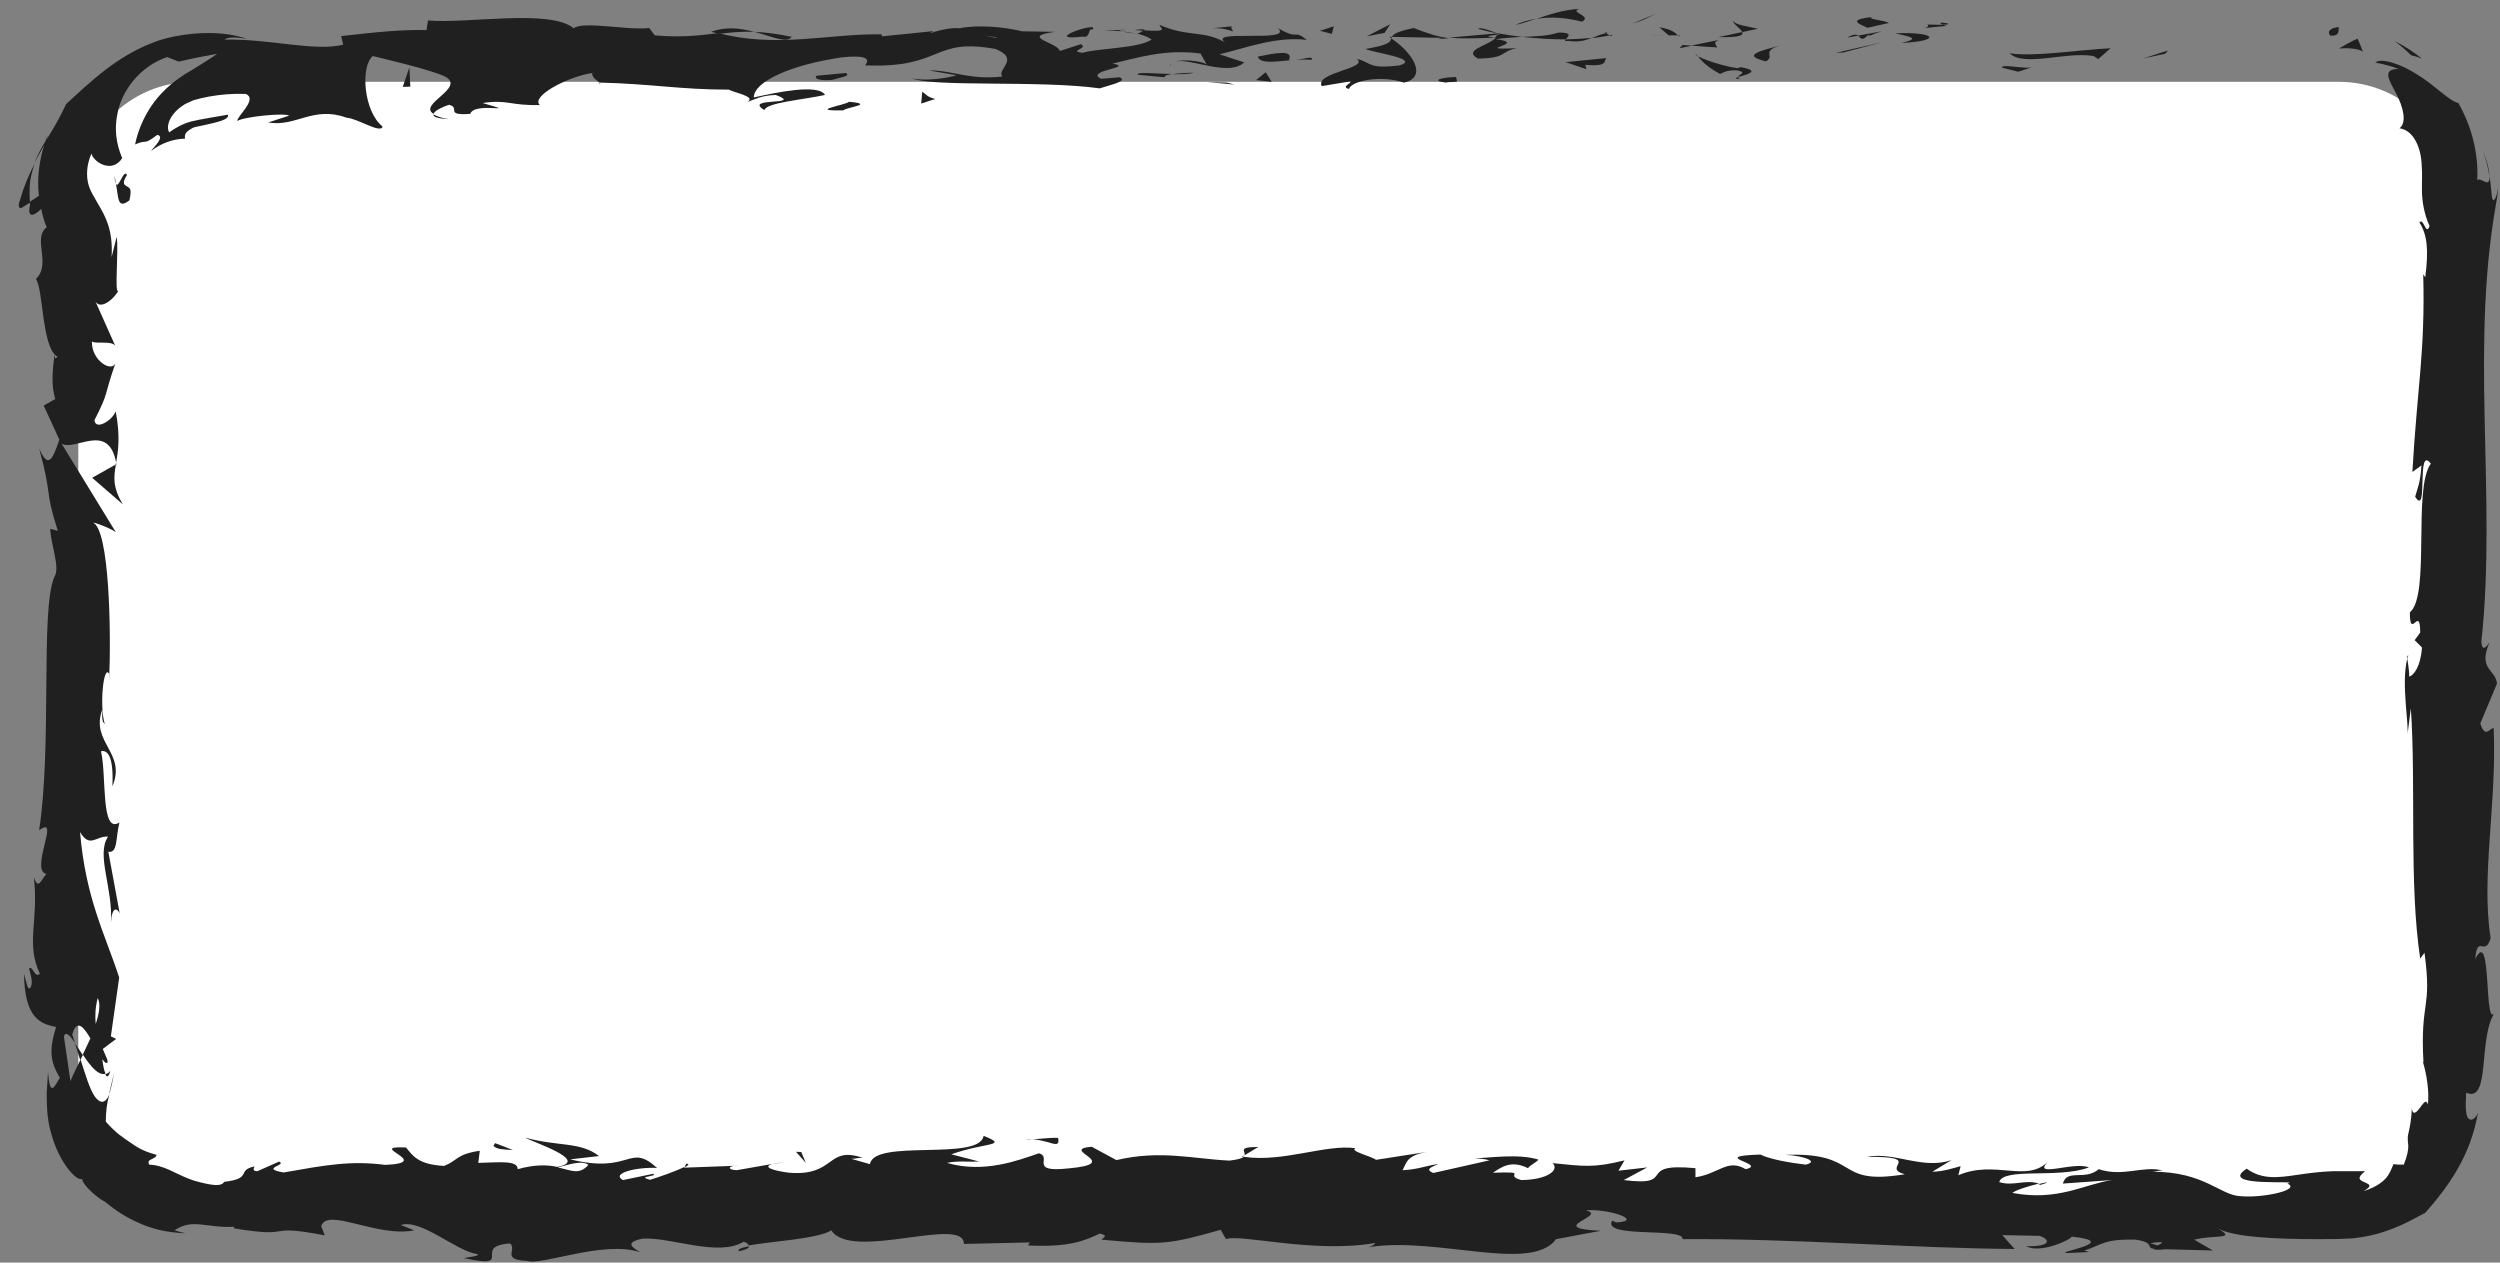 <svg width="99" height="50" viewBox="0 0 99 50" fill="none" xmlns="http://www.w3.org/2000/svg">
<rect x="0" y="0" width="99" height="50" fill="#808080" stroke="none"/>
<path d="M92.62 3.24H7.66C5.142 3.24 3.1 5.282 3.1 7.8V43.32C3.1 45.839 5.142 47.88 7.66 47.88H92.62C95.138 47.88 97.18 45.839 97.18 43.32V7.8C97.18 5.282 95.138 3.24 92.62 3.24Z" fill="white"/>
<path d="M92.31 1.41C92.71 1.44 92.57 1.12 92.63 1.07C91.96 1.14 92.33 1.49 92.31 1.41Z" fill="#202020"/>
<path d="M85.74 2.13L85.85 2L84.88 2.31L85.74 2.13Z" fill="#202020"/>
<path d="M79.59 2.12C80.17 2.66 81.82 2.03 82.91 2.22L83.09 2.34L83.58 1.91C82.25 1.98 80.52 2.26 79.58 2.11L79.59 2.12Z" fill="#202020"/>
<path d="M76.32 0.96C76.52 1.17 75.61 1.14 77.08 1.03C77.01 1.01 76.98 0.99 76.94 0.98C76.81 0.98 76.62 0.98 76.31 0.97L76.32 0.96Z" fill="#202020"/>
<path d="M76.94 0.98C76.52 0.8 77.59 0.97 76.94 0.98V0.98Z" fill="#202020"/>
<path d="M73.95 1.1L74.8 0.91C74.62 0.79 73.86 0.76 74.15 0.67C73.28 0.77 73.46 0.89 73.95 1.1Z" fill="#202020"/>
<path d="M73.15 1.49L73.59 1.41C73.51 1.36 73.4 1.34 73.15 1.49Z" fill="#202020"/>
<path d="M74.52 1.24L73.58 1.41C73.7 1.5 73.72 1.67 74.01 1.35C73.93 1.51 74.12 1.35 74.52 1.24Z" fill="#202020"/>
<path d="M75.05 1.32C75.53 1.44 76.15 1.51 75.29 1.7C76.92 1.63 76.68 1.25 75.05 1.32Z" fill="#202020"/>
<path d="M79.28 2.68L79.92 2.84L80.47 2.66C80.19 2.75 79.24 2.51 79.28 2.68Z" fill="#202020"/>
<path d="M68.64 0.82C68.59 0.93 68.93 1.12 68.99 1.27L69.62 1.14C69.3 1.06 68.68 0.99 68.64 0.82Z" fill="#202020"/>
<path d="M68.99 1.27L68.05 1.47C68.89 1.49 69.05 1.4 68.99 1.27Z" fill="#202020"/>
<path d="M72.99 2.08L74.54 1.67L72.7 2.09L72.99 2.08Z" fill="#202020"/>
<path d="M65.05 0.8L65.58 0.54L64.63 0.94L65.05 0.8Z" fill="#202020"/>
<path d="M62.66 0.85C63.06 0.63 62.12 0.48 62.54 0.35C61.89 0.39 61.34 0.58 60.84 0.75C61.37 0.66 61.93 0.68 62.66 0.86V0.85Z" fill="#202020"/>
<path d="M60 0.99C60.26 0.94 60.54 0.84 60.84 0.74C60.56 0.79 60.28 0.86 60 0.99Z" fill="#202020"/>
<path d="M66.45 1.41C66.38 1.34 66.24 1.16 65.71 1.08L66.08 1.4C66.19 1.4 66.32 1.4 66.45 1.4V1.41Z" fill="#202020"/>
<path d="M66.09 1.41H66.08C65.68 1.39 65.4 1.38 65.28 1.38C65.38 1.38 65.63 1.39 66.09 1.41Z" fill="#202020"/>
<path d="M66.54 1.41C66.54 1.41 66.48 1.41 66.45 1.41C66.49 1.44 66.51 1.45 66.54 1.41Z" fill="#202020"/>
<path d="M70.52 1.79C69.97 1.97 68.81 2.16 69.93 2.43C70.33 2.21 69.69 2.05 70.52 1.79Z" fill="#202020"/>
<path d="M67 1.81L68 1.88C67.98 1.8 67.8 1.67 68.07 1.58L67 1.8V1.81Z" fill="#202020"/>
<path d="M66.51 1.91L67 1.81L66.63 1.78L66.51 1.91Z" fill="#202020"/>
<path d="M61.71 1.29C61.28 1.43 60.81 1.44 60.27 1.46C60.84 1.52 61.43 1.56 62 1.56C62.08 1.46 62.33 1.28 61.71 1.29Z" fill="#202020"/>
<path d="M63.84 1.38C63.84 1.38 63.77 1.39 63.74 1.4C63.8 1.43 63.85 1.44 63.84 1.38Z" fill="#202020"/>
<path d="M55.02 1.46L55.1 1.52L55.12 1.46H55.02Z" fill="#202020"/>
<path d="M62.1 1.62C62.53 1.68 62.79 1.6 63.03 1.5C62.71 1.53 62.37 1.55 62 1.56C61.96 1.61 61.96 1.64 62.1 1.62Z" fill="#202020"/>
<path d="M58.53 1.14C58.75 1.21 59.01 1.26 59.28 1.32C59.06 1.22 58.61 1.06 58.53 1.14Z" fill="#202020"/>
<path d="M63.6 1.31H63.66C63.52 1.23 63.54 1.26 63.6 1.31Z" fill="#202020"/>
<path d="M63.6 1.31C63.38 1.36 63.2 1.44 63.03 1.51C63.29 1.48 63.53 1.45 63.75 1.4C63.7 1.38 63.64 1.34 63.6 1.31Z" fill="#202020"/>
<path d="M53.42 3.52C53.5 3.22 54.63 2.95 55.6 3.27C56.56 3.05 55.93 2.07 55.09 1.52C55.06 1.65 55.06 1.77 54.07 1.94C54.42 2.1 56.26 2.32 55.43 2.59C54.12 2.74 54.36 2.48 53.72 2.33C54.26 2.7 52.05 2.87 52.34 3.41L53.49 3.22C53.51 3.3 53.1 3.44 53.41 3.52H53.42Z" fill="#202020"/>
<path d="M56.98 1.55L57.39 1.51C56.93 1.46 56.59 1.34 55.98 1.11C55.3 1.25 55.16 1.37 55.12 1.46L57.12 1.5L56.98 1.54V1.55Z" fill="#202020"/>
<path d="M59.22 1.51C58.9 1.83 57.93 1.97 58.52 2.32C59.71 2.3 59.36 2.05 60.07 1.91C58.14 1.99 60.62 1.73 59.23 1.55C59.61 1.5 59.95 1.48 60.27 1.46C59.92 1.42 59.59 1.37 59.27 1.31C59.29 1.31 59.3 1.32 59.31 1.33C59.39 1.37 59.42 1.39 59.33 1.37C59.33 1.37 59.3 1.37 59.29 1.37C59.28 1.41 59.24 1.45 59.2 1.49C58.64 1.42 59.11 1.41 59.29 1.37C59.29 1.35 59.31 1.34 59.31 1.32L57.38 1.49C57.79 1.53 58.3 1.53 59.21 1.49L59.22 1.51Z" fill="#202020"/>
<path d="M68.9 3.13C68.84 3.1 68.84 3.08 68.84 3.05C68.72 3.09 68.67 3.12 68.9 3.13Z" fill="#202020"/>
<path d="M68.11 2.93C68.25 2.88 68.37 2.76 68.82 2.79C69.22 2.89 68.82 2.94 68.84 3.05C69.11 2.96 69.8 2.82 68.94 2.66L68.8 2.7C68.02 2.59 67.02 2.19 67.16 2.14C67.39 2.43 67.59 2.64 68.1 2.92L68.11 2.93Z" fill="#202020"/>
<path d="M63.61 2.3L62 2.46L62.82 2.74L62.78 2.57C63.69 2.64 63.5 2.43 63.61 2.3Z" fill="#202020"/>
<path d="M54.83 1.3L55.05 0.96L54.12 1.44L54.83 1.3Z" fill="#202020"/>
<path d="M52.74 1.34L52.82 1.04L52.27 1.22L52.74 1.34Z" fill="#202020"/>
<path d="M30.6 46.1L31.07 46.02C30.85 46.05 30.7 46.07 30.6 46.1Z" fill="#202020"/>
<path d="M27.18 46.08L27.1 46.23C27.26 46.15 27.32 46.09 27.18 46.08Z" fill="#202020"/>
<path d="M1.37 6.48C1.14 6.92 0.92 7.46 0.82 7.83C0.72 8.1 0.7 8.27 0.86 8.23L1.19 8.02C1.16 7.82 1.17 7.45 1.19 7.2C1.23 6.93 1.3 6.69 1.37 6.48Z" fill="#202020"/>
<path d="M3.18 41.98C3.21 41.91 3.25 41.85 3.28 41.78C3.17 41.61 3.06 41.46 2.97 41.32C3.03 41.52 3.11 41.75 3.18 41.99V41.98Z" fill="#202020"/>
<path d="M4.52 42.47L4.31 43.36C4.38 43.19 4.45 42.87 4.52 42.47Z" fill="#202020"/>
<path d="M49.28 45.75L49.83 45.42C48.97 45.42 49.35 45.59 49.28 45.75Z" fill="#202020"/>
<path d="M31.35 1.46C30.76 1.33 30.28 1.28 29.87 1.26C30.59 1.45 31.16 1.73 31.35 1.46Z" fill="#202020"/>
<path d="M29.26 49.55C29.55 49.49 29.67 49.42 29.66 49.35C29.36 49.41 29.19 49.47 29.26 49.55Z" fill="#202020"/>
<path d="M28.16 1.26C28.26 1.29 28.37 1.31 28.47 1.34C28.9 1.29 29.34 1.24 29.87 1.26C29.34 1.12 28.74 1.04 28.16 1.26Z" fill="#202020"/>
<path d="M95.33 26.11C95.33 26.11 95.35 26 95.37 25.96C95.33 25.95 95.32 26.01 95.33 26.11Z" fill="#202020"/>
<path d="M98.32 5.96C98.41 6.2 98.53 6.6 98.58 6.99C98.58 6.8 98.53 6.47 98.32 5.96Z" fill="#202020"/>
<path d="M44.34 1.2C44.41 1.16 44.78 1.18 44.34 1.2V1.2Z" fill="#202020"/>
<path d="M46.49 2.48C46.4 2.52 46.32 2.56 46.31 2.64C46.35 2.56 46.41 2.51 46.49 2.48Z" fill="#202020"/>
<path d="M23.74 3.29C23.74 3.29 23.72 3.29 23.7 3.29C23.83 3.35 23.81 3.34 23.74 3.29Z" fill="#202020"/>
<path d="M45.01 1.34C44.84 1.3 44.65 1.27 44.44 1.24C44.53 1.27 44.7 1.3 45.01 1.34Z" fill="#202020"/>
<path d="M44.92 1.19C45.07 1.2 45.19 1.21 45.31 1.22C45.37 1.17 45.31 1.13 44.92 1.19Z" fill="#202020"/>
<path d="M43.72 1.21C43.97 1.21 44.21 1.22 44.44 1.24C44.35 1.22 44.32 1.2 44.34 1.19C44.21 1.19 44.03 1.19 43.72 1.21Z" fill="#202020"/>
<path d="M80.71 46.89C80.71 46.89 80.77 46.91 80.81 46.92C81.26 46.78 81.06 46.81 80.71 46.89Z" fill="#202020"/>
<path d="M4.61 18.38C4.61 18.38 4.6 18.35 4.59 18.33C4.59 18.35 4.59 18.38 4.58 18.4H4.61V18.38Z" fill="#202020"/>
<path d="M4.86 19.97C4.46 19.29 4.5 18.91 4.59 18.39L3.65 18.92L4.86 19.97Z" fill="#202020"/>
<path d="M38.79 46L37.67 45.71C39.02 45.23 39.99 45.39 38.95 44.98C38.79 46 34.61 45.08 34.45 46.1L33.71 45.89C33.92 45.89 33.95 45.84 34.16 45.85C32.73 45.36 33.1 46.59 31.25 46.44C30.61 46.36 30.16 46.21 30.6 46.09L29.17 46.34C28.75 46.32 28.85 46.14 29.27 46.16L27.08 46.24L27.1 46.21C26.79 46.37 26.08 46.62 25.74 46.72C25.18 46.57 26.02 46.61 25.88 46.48L24.67 46.73C24.18 46.47 25.18 46.21 26.02 46.25C24.89 45.23 25.02 46.51 22.58 45.91L23.72 45.78C22.98 45.2 22.09 45.41 20.8 45.05C21.11 45.24 23.39 45.96 22.07 46.21C21.7 46.13 21.21 46.1 20.5 46.3C20.5 45.94 19.8 46.03 18.94 46.05L19 45.57C18.06 45.71 18.14 45.95 17.59 46.17C16.55 46.12 16.33 45.75 16.08 45.44C14.41 45.36 17.23 46.04 15.26 46.13C13.87 45.95 12.89 46.14 11.23 46.43C10.26 46.26 11.4 46.14 11.05 46L10.19 46.38C9.98 46.38 10.05 46.25 10.08 46.19C9.35 46.34 10.02 46.67 8.88 46.8C8.8 46.93 8.62 46.95 8.36 46.91C8.23 46.89 8.09 46.86 7.93 46.82C7.76 46.78 7.6 46.73 7.48 46.68C6.93 46.47 6.49 46.14 5.91 46.12C5.77 45.88 6.17 45.93 6.2 45.73C5.57 45.57 5.33 45.35 5.11 45.21C4.88 45.04 4.65 44.93 4.19 44.42C4.19 44.04 4.23 43.68 4.33 43.34C4.17 43.71 3.97 43.71 3.76 43.43C3.55 43.14 3.37 42.51 3.19 41.96C3.02 42.31 2.86 42.62 2.79 42.82L2.53 41.04C2.61 40.82 2.77 41 2.97 41.3C2.93 41.18 2.89 41.07 2.86 40.97C3.04 40.33 3.31 40.66 3.58 41.12C3.48 41.33 3.38 41.55 3.28 41.76C3.57 42.2 3.89 42.61 4.18 42.52C4.12 42.4 4.08 42.18 4.05 41.94C4.13 42.05 4.2 42.13 4.25 42.08C4.3 42.02 4.19 41.83 4.07 41.54L4.6 41.14L4.39 41.04L4.72 38.71C4.18 37.04 3.39 35.59 3.17 32.95C3.56 33.61 3.81 33.09 4.28 33.13C3.79 33.85 4.49 35.18 4.39 36.55C4.44 35.83 4.66 35.99 4.74 36.17L4.29 33.73C4.67 33.79 4.57 33.21 4.73 32.57C3.98 33.05 4.23 30.75 4 29.75C4.25 29.69 4.51 29.93 4.45 31.14C5.02 29.8 3.57 29.41 4.05 28.1C4.05 28.4 4.02 28.56 4.15 28.67C3.93 27.98 4.1 26.29 4.32 26.68V26.98C4.41 25.01 4.33 20.99 3.69 20.7C3.77 20.68 4.46 20.96 4.59 21.08L2.44 17.57C2.99 17.88 4.29 16.69 4.6 18.32C4.68 17.85 4.77 17.27 4.58 16.28C4.5 16.6 3.79 17.08 3.74 16.64C4.35 15.44 4.07 15.81 4.59 14.33C4.47 14.81 3.61 14.28 3.64 13.52C3.77 13.64 4.49 13.46 4.58 13.73L3.74 11.85C3.89 12.32 4.45 11.93 4.69 11.51C4.52 11.71 4.71 9.88 4.62 9.38L4.42 10.18C4.48 9.12 4.19 8.59 3.88 8.07C3.73 7.79 3.57 7.58 3.49 7.26C3.42 6.95 3.42 6.55 3.62 6.08C3.7 6.42 4.44 6.89 4.84 6.26C4.74 6.02 4.47 5.37 4.65 4.51C4.79 3.67 5.49 2.64 6.62 2.26L7.08 2.44C7.67 2.3 8.12 2.22 8.6 2.13C8.38 2.29 8.05 2.5 7.67 2.73C7.25 2.97 6.82 3.26 6.47 3.62C5.76 4.33 5.45 5.2 5.35 5.72C5.87 5.49 5.63 5.79 6.23 5.34C6.55 5.41 6.08 5.83 5.98 5.98C6.38 5.67 6.86 5.5 7.33 5.49C7.3 5.37 7.34 5.26 7.45 5.18C7.5 5.14 7.57 5.1 7.64 5.06C7.74 5.02 7.89 5 8.02 4.97C8.55 4.85 9.09 4.75 9.03 4.54C8.55 4.63 7.98 4.71 7.57 4.81C7.24 4.9 6.95 5.06 6.7 5.24C6.57 5.03 6.69 4.56 7.21 4.2C7.34 4.1 7.49 4.05 7.66 3.97C7.86 3.91 8.08 3.86 8.3 3.82C8.75 3.74 9.23 3.7 9.73 3.72C10.23 3.92 9.36 4.62 9.4 4.79C9.66 4.62 11.27 4.46 11.45 4.58L10.62 4.85C11.71 5.04 12.41 4.18 13.72 4.66C14.17 4.69 15.08 5.31 15.15 5.01C14.41 4.43 14.26 2.65 14.76 2.22C14.92 2.26 17.14 2.77 17.66 3.05C18.41 3.5 16.54 4.13 17.17 4.51C17.2 4.37 17.61 4.2 17.78 4.15C18.26 4.27 17.58 4.58 18.62 4.51C18.79 4 20.73 4.55 19.11 4.08C20.12 3.93 20.19 4.19 21.38 4.16C21 3.83 22.45 3.04 23.46 2.89C23.4 3.02 23.63 3.19 23.74 3.27C25.82 3.32 26.93 3.55 28.87 3.55C29.05 3.67 29.98 3.82 29.59 4.04C29.87 3.95 30.12 3.78 30.72 3.76C31.88 4.2 29.39 3.83 30.27 4.36C30.35 4.06 31.82 3.95 32.67 3.76C32.41 3.3 30.7 3.67 29.85 3.86C29.85 3.23 31.33 2.56 33.35 2.27C34.96 2.11 34.05 2.68 34.33 2.59C37.35 2.7 36.91 1.48 39.42 1.94C40.42 2.34 39.46 2.74 39.69 3.03C38.38 3.18 37.68 2.77 36.79 2.79L37.88 2.98C37.46 3.11 36.59 3.22 36.11 3.1C36.94 3.46 41.22 3.17 43.55 3.5C43.96 3.36 44.68 3.22 44.34 3.06L43.6 3.12C42.92 2.79 44.99 2.67 44.05 2.52C45.04 2.29 46.15 1.93 47.54 2.12L47.8 2.58C47.77 2.45 46.89 2.31 46.5 2.45C47.08 2.25 48.64 3.07 49.27 2.47L48.29 2.15C49.28 1.92 50.51 1.43 51.75 1.58C51.19 1.13 51.47 1.63 50.59 1.1C51.35 1.76 47.43 1.07 48.65 1.77C47.75 1.15 47.09 1.51 45.91 0.98C45.95 1.13 46.33 1.27 45.29 1.2C45.24 1.24 45.13 1.3 45.06 1.33C45.03 1.33 45.02 1.33 44.99 1.32L45.05 1.34C45.05 1.34 45 1.37 45.07 1.34C45.32 1.41 45.52 1.49 45.6 1.57C45.09 1.92 43.44 1.91 42.88 2.09C42.26 2.02 43.14 1.92 42.8 1.75L41.97 2.02C41.89 1.68 40.34 1.46 41.78 1.26L40.48 1.24C39.71 1.05 38.66 0.98 38 1.12C37.38 1.05 36.45 1.49 36.98 1.23L34.93 1.44L34.91 1.36C32.89 1.32 30.75 1.92 28.45 1.31C27.77 1.39 27.07 1.5 25.93 1.4L25.71 1.11C24.84 1.21 23.09 0.82 22.72 1.12C21.78 0.34 18.49 0.95 16.95 0.81L16.89 1.19C15.83 1.17 14.82 1.28 13.51 1.43L13.59 1.77C12.46 2.05 10.68 1.53 8.9 1.57C9.02 1.44 9.48 1.48 9.8 1.55C9.27 1.36 8.72 1.3 8.16 1.31C7.71 1.31 6.76 1.4 6.08 1.68C4.62 2.23 3.59 3.23 2.62 4.12C2.34 4.72 2.1 5.11 1.85 5.52C1.87 5.46 1.88 5.41 1.89 5.36C1.87 5.42 1.83 5.52 1.79 5.61C1.63 5.86 1.49 6.14 1.36 6.46C1.5 6.19 1.64 5.95 1.75 5.75C1.59 6.23 1.45 7.01 1.54 7.75C1.42 7.84 1.3 7.91 1.18 7.99C1.18 8.04 1.18 8.07 1.19 8.12C1.06 8.66 1.36 8.56 1.63 8.27C1.69 8.55 1.76 8.8 1.85 9C1.27 9.44 2.05 10.45 1.42 11.05C1.72 11.42 1.65 13.83 2.29 14.13C2.21 14.15 2.17 14.31 2.16 14.01C2.09 14.63 2.01 15.24 2.19 15.8L1.73 16.06L2.35 17.41C2.07 18.23 1.91 18.57 1.55 17.76C2.09 19.72 1.75 19.35 2.29 21.02L1.99 20.94C2 21.54 2.4 22.49 2.15 22.85C1.59 24.18 2.07 29.45 1.55 32.88C2.42 32.22 1.16 34.47 1.84 34.61C1.63 34.81 1.52 35.29 1.34 34.73C1.54 36.48 1.01 37.36 1.58 38.56C1.37 38.76 1.28 38.19 1.15 38.36C1.19 38.5 1.33 38.92 1.21 39.1C1.09 39.28 1.04 38.84 0.95 38.57C0.98 40.36 1.62 40.54 2.22 40.67C1.94 41.58 1.98 42.03 2.37 42.68C2.17 43 1.97 43.52 1.9 42.41C1.9 42.57 1.87 42.88 1.85 43.27C1.85 43.74 1.86 44.35 2.03 44.89C2.32 46 3.04 46.81 3.25 46.68C3.28 46.96 3.94 47.5 4.13 47.57C4.79 48.11 5.22 48.31 5.64 48.49C6.07 48.66 6.52 48.8 7.36 48.84C7.21 48.81 7.06 48.77 6.91 48.72C7.64 48.23 8.16 48.64 9.28 48.58L9.25 48.64C11.79 49.06 10.35 48.44 12.86 48.92L12.72 48.56C12.95 47.79 14.94 49.02 16.4 48.72L15.87 48.51C16.67 48.25 18.09 49.56 18.89 49.66C19.06 49.73 18.62 49.77 18.37 49.82C20.46 50.28 18.64 49.35 20.2 49.24C20.49 49.49 19.83 49.89 20.88 49.93C21.4 50.14 23.92 49.1 25.35 49.59C25.03 49.39 24.72 49.2 25.45 49.05C26.56 48.98 28.45 49.79 29.45 49.17C29.59 49.22 29.64 49.27 29.65 49.32C30.5 49.16 32.41 49.06 32.92 48.72C33.7 49.96 38.19 48.12 38.17 49.26L40.78 49.2L40.71 49.32C42.38 49.4 42.97 49.12 43.55 48.85C43.94 48.93 43.65 49.03 43.62 49.09C46.06 49.32 46.3 49.27 48.34 48.7L48.55 49.07C49.1 48.85 52.07 49.65 54.46 49.22C54.44 49.26 54.39 49.33 54.2 49.39C56.89 48.95 60.63 50.42 61.62 49.07L63.39 48.74C61.1 48.63 63.73 48.15 62.79 47.93C63.69 47.85 65.12 48.34 64.01 48.41L63.84 48.34C63.43 49.05 66.69 48.59 66.63 49.07C71.15 49.04 75.55 49.43 79.78 49.46L79.29 48.91L80.77 48.94C81.16 49.07 81.29 49.37 80.24 49.35C80.79 49.66 82.01 49.09 82.04 48.97C84.1 49.19 81.24 49.61 81.87 49.62L82.73 49.58L82.54 49.52C83.24 49.3 83.3 49.06 84.56 49.09C85.36 49.2 84.97 49.43 85.29 49.45C85.29 49.49 85.39 49.51 85.77 49.47L87.63 49.52L86.89 49.09C87.71 48.88 88.64 49.11 87.78 48.62C88.41 49 90.14 49.07 91.82 49.07C92.25 49.07 92.61 49.07 93.15 49.04C93.64 48.99 94.1 48.89 94.49 48.75C95.28 48.48 95.81 48.13 96.04 48.03C97.01 46.92 97.83 45.76 98.13 44.06C98.05 44.27 97.89 44.4 97.77 44.31C97.65 44.22 97.62 43.93 97.66 43.27C98.66 43.71 98.1 41.04 98.82 40.06C98.34 40.94 98.7 36.6 98.02 37.98C98.1 36.96 98.4 37.92 98.63 37.15C98.24 34.73 98.88 31.82 98.75 28.84C98.62 28.79 98.42 29.29 98.22 28.65L98.88 27.07C98.82 26.48 98.12 26.53 98.58 25.45C98.47 25.6 98.3 25.83 98.26 25.43C98.58 22.5 98.45 19.51 98.39 16.51C98.36 15.01 98.35 13.51 98.42 12.01C98.46 11.26 98.51 10.51 98.6 9.76C98.64 9.39 98.69 9.01 98.75 8.64L98.84 8.08L98.89 7.8L98.93 7.42C98.88 7.71 98.83 7.85 98.79 7.89C98.75 7.94 98.72 7.93 98.7 7.88C98.66 7.79 98.65 7.37 98.59 6.98C98.59 7.5 98.27 7 98.1 7.13C98.15 6.12 97.9 5.04 97.35 4.08C96.98 4 96.42 3.37 95.72 2.95C95.04 2.51 94.27 2.28 94.06 2.48C94.37 2.53 94.69 2.62 94.99 2.73C94.29 2.73 94.63 3.2 94.89 3.71C95.17 4.24 95.32 4.86 95.02 5.08C95.59 5.16 95.88 5.87 95.9 6.56C95.93 6.91 95.9 7.25 95.91 7.59C95.91 7.73 95.93 7.99 95.98 8.23C96.03 8.47 96.1 8.71 96.21 8.95C96.06 9.37 95.98 8.59 95.81 8.81C96.12 9.3 96.18 9.89 96.04 10.98L95.96 10.86C96.04 13.93 95.73 15.24 95.53 18.69L95.89 18.43C95.84 19.17 95.73 19.33 95.64 19.67C96.18 20.52 95.67 17.59 96.26 18.36C95.54 19.34 96.25 23.58 95.43 24.25C95.43 25.39 95.84 23.92 95.84 25.05L95.62 25.35L95.91 25.64C95.86 26.39 95.58 26.76 95.4 26.79C95.42 26.61 95.35 26.27 95.33 26.08C95.07 27.05 95.42 28.81 95.33 29.14L95.47 28.05C95.68 31.16 95.39 34.96 95.84 37.96L96.01 37.73C96.32 40.02 95.83 39.57 95.97 42.09L95.93 42C96.01 42.25 96.08 42.55 96.12 42.86C96.14 43.01 96.16 43.2 96.16 43.34C96.16 43.47 96.16 43.61 96.14 43.74C96.08 43.49 95.95 43.71 95.82 43.88C95.69 44.06 95.54 44.18 95.51 43.89C95.47 44.71 95.32 44.93 95.35 45.11C95.33 45.28 95.47 45.42 95.19 46.12C95.05 46.12 94.92 46.12 94.78 46.1C94.69 46.34 94.62 46.48 94.49 46.65C94.35 46.8 94.12 47 93.6 47.17C94 46.94 93.79 46.89 93.62 46.81C93.44 46.73 93.31 46.65 93.66 46.38C93.42 46.38 93.2 46.38 93 46.38C92.8 46.38 92.65 46.38 92.36 46.38C91.85 46.4 91.4 46.46 91 46.52C90.2 46.64 89.58 46.72 88.97 46.28C87.76 47.05 91.25 46.71 90.58 46.87C91.15 47.12 89.58 47.45 88.75 47.37C87.91 47.35 87.32 46.39 85.2 46.4C85.41 46.4 85.43 46.35 85.64 46.35C84.85 46.15 84.08 46.62 83.11 46.3C82.56 46.77 81.85 46.27 81.69 46.87L83.64 46.73C82.54 46.89 81.5 47.58 79.69 47.24C79.83 47.12 80.37 46.96 80.74 46.87C80.21 46.69 79.72 46.99 79.17 46.81C79.33 46.22 81.53 46.68 82.72 46.23C82.15 45.98 80.48 46.66 81.08 46.02C80.23 46.84 78.99 45.92 77.55 46.54L77.64 46.18C77.41 46.24 76.94 46.4 76.52 46.4L77.28 45.94C76.12 46.33 75.04 45.6 73.92 45.81C76.26 45.8 74.44 46.24 75.43 46.5C72.55 46.98 73.77 45.57 70.55 45.74C70.99 45.69 72.19 45.95 71.51 46.12C70.9 46.05 70.09 45.91 69.71 45.72C67.57 45.79 70.04 46.09 69.13 46.3C68.4 45.87 68.08 46.48 67.14 46.62V46.26C64.7 46.03 66.49 47.01 64.3 46.73L65.23 46.23L64.09 46.36L64.33 45.95C63.09 46.26 62.7 46.18 61.48 46.06C61.76 46.31 61.32 46.72 60.24 46.73C59.5 46.52 60.65 46.39 59.12 46.44C59.47 46.21 59.84 45.93 60.51 46.26C60.58 46.14 60.85 46.03 60.92 45.92C60.13 45.67 58.93 45.86 58.38 45.87C58.59 45.88 58.85 45.9 58.98 45.95L56.76 46.45C56.41 46.31 56.69 46.21 56.96 46.1C56.51 46.14 56.2 46.31 55.54 46.34C55.71 46.05 55.67 45.74 56.6 45.6L54.49 45.93C54.35 45.8 53.41 45.58 53.68 45.47C52.51 45.3 50.81 46.04 49.26 45.81C49.18 45.87 49.02 45.92 48.69 45.96C47.23 45.89 45.94 45.53 44.21 45.94L43.23 45.41C41.88 45.53 44.56 46.07 42.3 46.27C40.7 46.44 41.7 45.82 41.14 45.67C40.35 45.94 38.97 46.48 37.5 46.05C37.99 45.95 38.37 46.03 38.82 45.99L38.79 46ZM22.09 46.23C22.41 46.15 23.06 45.92 23.3 46.13C22.93 46.54 22.65 46.35 22.09 46.23ZM3.87 39.52C3.99 39.76 3.93 40.13 3.79 40.55C3.76 40.25 3.77 39.9 3.87 39.52ZM39.48 1.48L39.45 1.5C38.73 1.36 38.98 1.41 39.48 1.48ZM40.98 1.64C41.13 1.59 41.12 1.54 41.06 1.49C40.96 1.58 40.62 1.59 40.24 1.56C40.35 1.65 40.54 1.72 40.99 1.64H40.98ZM85.44 49.32L85.15 49.23C85.81 49.13 85.62 49.23 85.44 49.32Z" fill="#202020"/>
<path d="M4.37 42.4C4.31 42.49 4.24 42.52 4.17 42.54C4.23 42.67 4.3 42.67 4.37 42.4Z" fill="#202020"/>
<path d="M49.17 45.81H49.22C49.22 45.81 49.26 45.77 49.27 45.75L49.17 45.81Z" fill="#202020"/>
<path d="M17.77 4.72C17.46 4.67 17.29 4.6 17.17 4.53C17.15 4.62 17.29 4.69 17.77 4.72Z" fill="#202020"/>
<path d="M48.93 1.03L47.97 1.12C48.43 1.1 48.6 1.18 48.83 1.24C48.81 1.16 48.63 1.03 48.93 1.03Z" fill="#202020"/>
<path d="M57.26 3.27C57.4 3.23 57.56 3.27 57.7 3.22L57.66 3.05C57.06 3.06 56.64 3.2 57.26 3.27Z" fill="#202020"/>
<path d="M49.81 2.24C49.89 2.54 50.49 2.44 51.16 2.38C51.12 2.38 51.08 2.38 51.04 2.38C51.24 1.95 50.52 2.1 49.81 2.24Z" fill="#202020"/>
<path d="M51.32 2.37C51.53 2.36 51.74 2.35 51.94 2.37C52.02 2.2 51.69 2.33 51.32 2.37Z" fill="#202020"/>
<path d="M42.88 1.45C43.2 1.53 43.08 1.06 43.26 1.18C43.62 0.79 41.13 1.65 42.88 1.45Z" fill="#202020"/>
<path d="M50.36 3.24L50.12 2.86L49.74 3.17L50.36 3.24Z" fill="#202020"/>
<path d="M45.05 2.96L46.12 3.06C46.1 3 46.24 2.96 46.41 2.93C45.75 2.92 45.02 2.84 45.05 2.95V2.96Z" fill="#202020"/>
<path d="M46.41 2.94C46.75 2.94 47.08 2.94 47.27 2.88C47.08 2.88 46.68 2.9 46.41 2.94Z" fill="#202020"/>
<path d="M48.89 3.35L48.57 3.27L47.81 3.25L48.89 3.35Z" fill="#202020"/>
<path d="M33.5 2.89L32.33 3C32.21 3.13 32.53 3.21 32.97 3.16C33.25 3.07 33.69 3.02 33.51 2.9L33.5 2.89Z" fill="#202020"/>
<path d="M37.04 3.92C36.72 3.84 36.7 3.76 36.52 3.63L36.48 4.1L37.03 3.92H37.04Z" fill="#202020"/>
<path d="M33.62 4.03C33.5 4.16 31.92 4.4 33.4 4.37C33.52 4.24 34.69 4.13 33.62 4.03Z" fill="#202020"/>
<path d="M15.95 3.44L16.25 3.43L16.21 2.67L15.95 3.44Z" fill="#202020"/>
<path d="M5.13 7.92C5.23 7.43 5.13 7.46 5.03 7.38C4.93 7.33 4.81 7.26 5.03 6.93C4.9 6.66 4.69 7.51 4.59 7.28C4.7 7.8 4.63 8.32 5.13 7.93V7.92Z" fill="#202020"/>
<path d="M4.59 7.27C4.57 7.17 4.56 7.07 4.54 6.95C4.54 7.13 4.56 7.21 4.59 7.27Z" fill="#202020"/>
<path d="M95.91 2.32C95.58 2.06 95.22 1.82 94.83 1.63C95.06 1.8 95.28 1.99 95.48 2.19C95.63 2.22 95.77 2.27 95.91 2.32Z" fill="#202020"/>
<path d="M93.57 2.05C93.51 1.88 93.44 1.7 93.36 1.53C93.1 1.64 92.85 1.79 92.62 1.92C92.88 1.9 93.39 1.9 93.57 2.05Z" fill="#202020"/>
<path d="M19.61 45.26L19.54 45.38C19.68 45.51 19.89 45.52 20.31 45.54L19.61 45.27V45.26Z" fill="#202020"/>
<path d="M31.73 45.62L31.52 45.61L31.91 46.05L31.73 45.62Z" fill="#202020"/>
<path d="M41.9 45.06C41.48 45.04 41 45.14 40.58 45.12C41.48 45.04 42.01 45.61 41.9 45.06Z" fill="#202020"/>
</svg>

